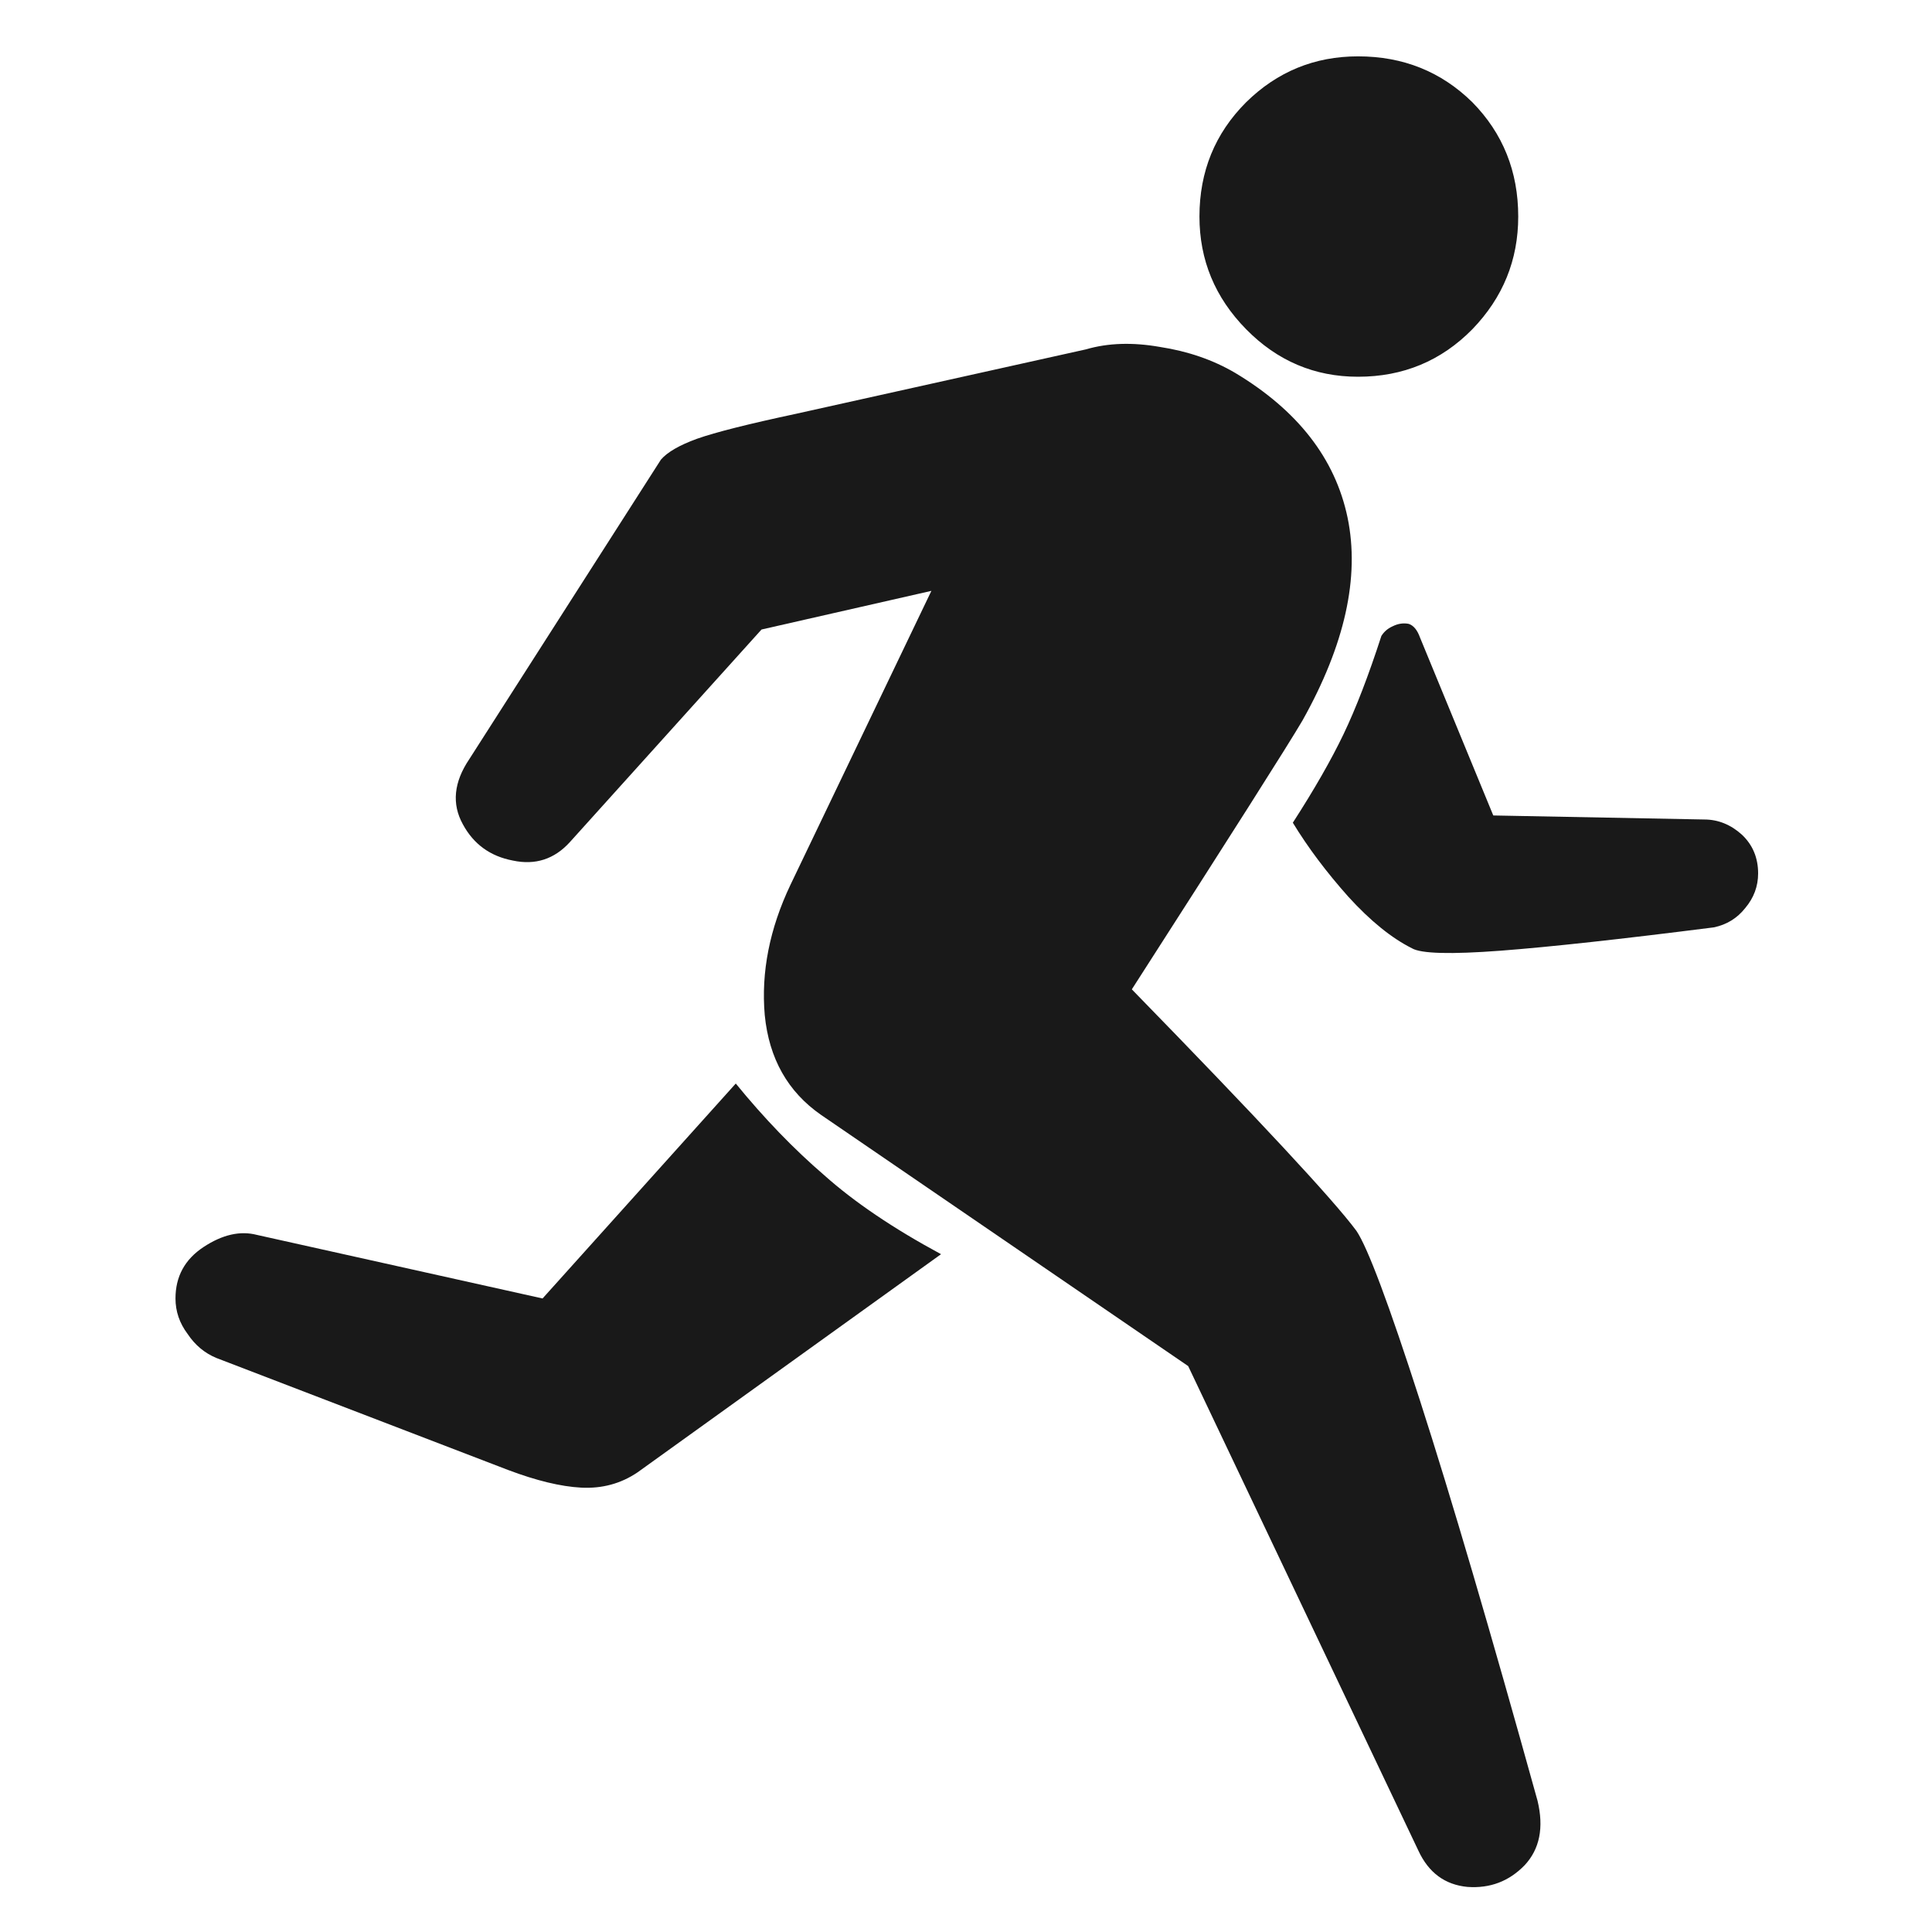 <?xml version="1.0" standalone="no"?>
<svg xmlns="http://www.w3.org/2000/svg" width="24" height="24"><rect width="24" height="24" opacity="0"></rect><g><path d="M14.9 2.69Q14.9 3.5 15.48 4.09Q16.06 4.68 16.87 4.68Q17.71 4.68 18.29 4.09Q18.86 3.5 18.86 2.69Q18.86 1.85 18.29 1.27Q17.71 0.7 16.87 0.7Q16.06 0.7 15.48 1.27Q14.9 1.85 14.9 2.69ZM9.82 10.99Q9.43 11.81 9.5 12.61Q9.58 13.42 10.2 13.85L14.76 16.97L17.62 22.99Q17.81 23.4 18.23 23.44Q18.65 23.47 18.94 23.17Q19.22 22.87 19.1 22.37Q18.22 19.2 17.64 17.4Q17.06 15.6 16.85 15.29Q16.42 14.71 14.06 12.29Q15.91 9.41 16.18 8.95Q16.97 7.54 16.74 6.43Q16.51 5.33 15.34 4.63Q14.93 4.39 14.41 4.31Q13.9 4.22 13.49 4.34L9.89 5.14Q9 5.33 8.66 5.45Q8.33 5.57 8.21 5.71L5.83 9.43Q5.54 9.86 5.75 10.24Q5.95 10.61 6.37 10.69Q6.79 10.78 7.08 10.46L9.46 7.82L11.57 7.34L9.82 10.99Z" fill="rgba(0,0,0,0.902)"></path><path d="M17.64 7.92Q17.59 7.78 17.5 7.75Q17.4 7.73 17.3 7.78Q17.21 7.82 17.16 7.9Q16.92 8.64 16.69 9.12Q16.46 9.6 16.06 10.22Q16.34 10.68 16.75 11.14Q17.16 11.59 17.54 11.78Q17.71 11.88 18.64 11.81Q19.56 11.74 21.29 11.52Q21.53 11.47 21.68 11.28Q21.84 11.09 21.84 10.85Q21.84 10.56 21.64 10.37Q21.43 10.18 21.17 10.18L18.55 10.13L17.64 7.92ZM2.18 16.13Q2.18 16.37 2.33 16.57Q2.47 16.78 2.69 16.87L6.31 18.26Q6.84 18.46 7.22 18.48Q7.61 18.5 7.92 18.29L11.69 15.58Q10.8 15.1 10.24 14.6Q9.67 14.11 9.14 13.46L6.74 16.13L3.19 15.34Q2.88 15.26 2.53 15.49Q2.18 15.72 2.18 16.13Z" fill="rgba(0,0,0,0.902)"></path></g></svg>